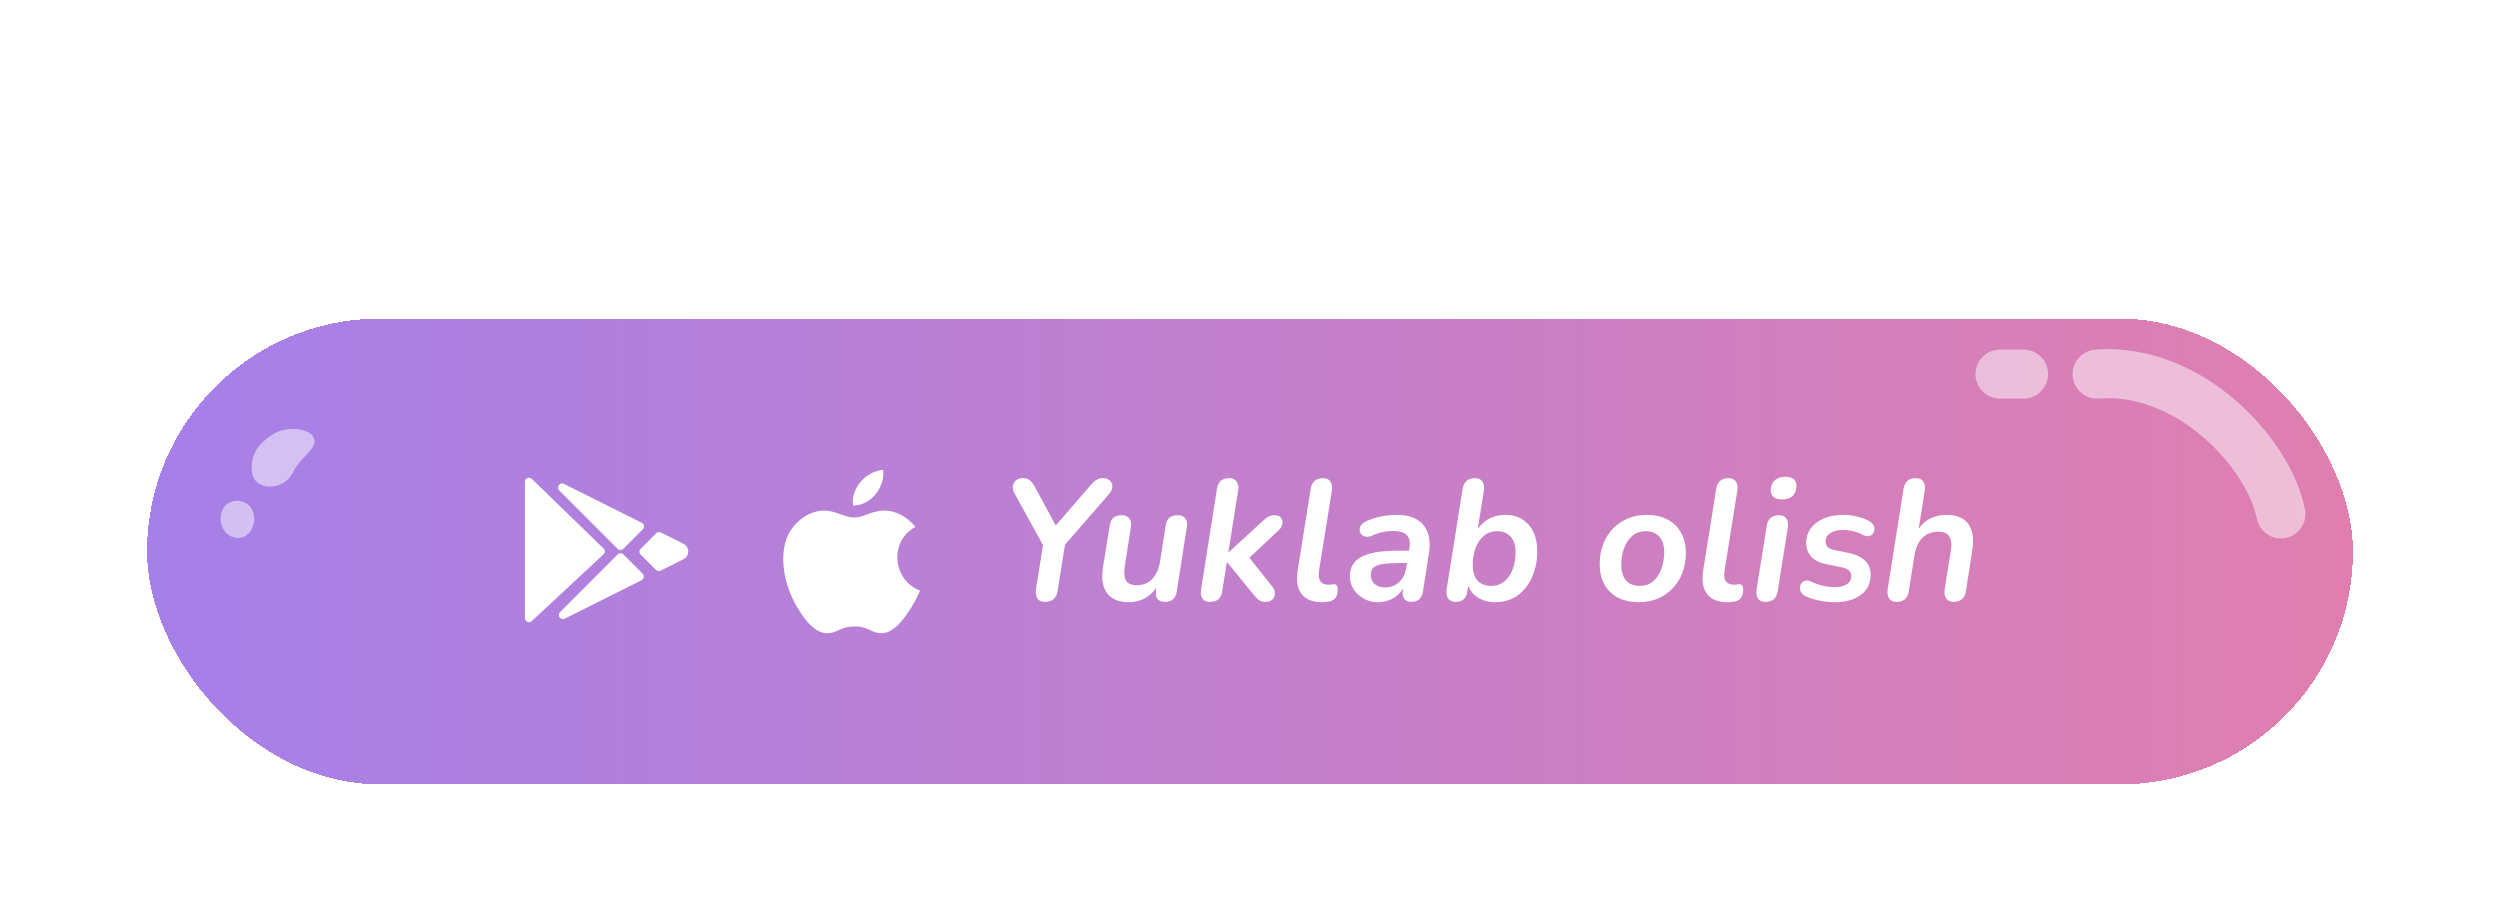 <svg width="204" height="75" viewBox="0 0 204 75" fill="none" xmlns="http://www.w3.org/2000/svg">
<g filter="url(#filter0_d_335_4557)">
<rect x="12" y="21" width="180" height="38" rx="19" fill="url(#paint0_linear_335_4557)" shape-rendering="crispEdges"/>
<rect x="11" y="20" width="182" height="40" rx="20" stroke="white" stroke-opacity="0.1" stroke-width="2" shape-rendering="crispEdges"/>
<path d="M55.767 40.633L53.913 41.56C53.787 41.627 53.633 41.6 53.527 41.5L52.28 40.253C52.147 40.12 52.147 39.913 52.28 39.78L53.547 38.513C53.647 38.413 53.807 38.386 53.933 38.453L55.767 39.373C56.293 39.627 56.293 40.373 55.767 40.633Z" fill="white"/>
<path d="M52.367 37.66C52.573 37.76 52.613 38.033 52.453 38.193L50.867 39.78C50.733 39.913 50.527 39.913 50.393 39.78L45.633 35.02C45.367 34.753 45.68 34.32 46.02 34.487L52.367 37.66Z" fill="white"/>
<path d="M42.833 45.433V34.32C42.833 34.027 43.187 33.873 43.4 34.08L49.247 39.753C49.387 39.887 49.38 40.106 49.24 40.24L43.393 45.68C43.18 45.88 42.833 45.727 42.833 45.433Z" fill="white"/>
<path d="M52.347 42.346L46.087 45.48C45.747 45.647 45.433 45.213 45.7 44.947L50.4 40.246C50.533 40.113 50.74 40.113 50.873 40.246L52.44 41.813C52.593 41.973 52.547 42.246 52.347 42.346Z" fill="white"/>
<path fill-rule="evenodd" clip-rule="evenodd" d="M74.233 44.773C74.627 44.173 74.773 43.867 75.073 43.193C72.86 42.353 72.507 39.2 74.693 37.993C74.027 37.153 73.087 36.667 72.2 36.667C71.56 36.667 71.12 36.833 70.727 36.987C70.393 37.113 70.093 37.227 69.72 37.227C69.32 37.227 68.967 37.1 68.593 36.967C68.187 36.82 67.76 36.667 67.227 36.667C66.233 36.667 65.173 37.273 64.5 38.313C63.553 39.78 63.72 42.527 65.247 44.873C65.793 45.713 66.527 46.653 67.48 46.667C67.88 46.673 68.14 46.553 68.427 46.427C68.753 46.28 69.107 46.12 69.727 46.12C70.347 46.113 70.693 46.28 71.02 46.427C71.3 46.553 71.553 46.673 71.947 46.667C72.913 46.653 73.687 45.613 74.233 44.773Z" fill="white"/>
<path fill-rule="evenodd" clip-rule="evenodd" d="M72.06 33.333C72.167 34.067 71.867 34.793 71.473 35.3C71.053 35.847 70.32 36.273 69.613 36.247C69.487 35.54 69.813 34.813 70.213 34.327C70.66 33.793 71.413 33.38 72.06 33.333Z" fill="white"/>
<path d="M85.266 44.112C84.977 44.112 84.771 44.019 84.65 43.832C84.529 43.645 84.491 43.389 84.538 43.062L85.196 38.918L85.392 39.996L82.802 35.292C82.681 35.068 82.629 34.863 82.648 34.676C82.676 34.48 82.76 34.321 82.9 34.2C83.049 34.079 83.245 34.018 83.488 34.018C83.703 34.018 83.875 34.069 84.006 34.172C84.146 34.265 84.286 34.438 84.426 34.69L86.302 38.162H85.91L89.004 34.578C89.191 34.363 89.354 34.219 89.494 34.144C89.634 34.06 89.807 34.018 90.012 34.018C90.245 34.018 90.427 34.083 90.558 34.214C90.698 34.345 90.768 34.508 90.768 34.704C90.768 34.9 90.684 35.096 90.516 35.292L86.428 39.996L86.988 38.918L86.302 43.216C86.209 43.813 85.863 44.112 85.266 44.112ZM92.056 44.14C91.57 44.14 91.155 44.037 90.81 43.832C90.464 43.627 90.217 43.309 90.068 42.88C89.928 42.451 89.909 41.905 90.012 41.242L90.558 37.854C90.604 37.574 90.707 37.369 90.866 37.238C91.024 37.107 91.239 37.042 91.51 37.042C91.799 37.042 92.009 37.126 92.14 37.294C92.28 37.453 92.326 37.691 92.28 38.008L91.776 41.228C91.701 41.741 91.738 42.124 91.888 42.376C92.046 42.628 92.336 42.754 92.756 42.754C93.278 42.754 93.703 42.581 94.03 42.236C94.356 41.891 94.566 41.419 94.66 40.822L95.122 37.854C95.168 37.574 95.271 37.369 95.43 37.238C95.588 37.107 95.803 37.042 96.074 37.042C96.372 37.042 96.587 37.126 96.718 37.294C96.848 37.462 96.89 37.705 96.844 38.022L96.018 43.286C95.934 43.837 95.616 44.112 95.066 44.112C94.795 44.112 94.594 44.037 94.464 43.888C94.333 43.739 94.286 43.51 94.324 43.202L94.464 42.194L94.562 42.572C94.319 43.085 93.978 43.477 93.54 43.748C93.11 44.009 92.616 44.14 92.056 44.14ZM98.721 44.112C98.45 44.112 98.25 44.023 98.119 43.846C97.998 43.669 97.96 43.421 98.007 43.104L99.309 34.858C99.356 34.569 99.463 34.359 99.631 34.228C99.799 34.088 100.028 34.018 100.317 34.018C100.588 34.018 100.784 34.111 100.905 34.298C101.036 34.475 101.078 34.727 101.031 35.054L100.233 40.066H100.261L102.991 37.56C103.178 37.383 103.341 37.252 103.481 37.168C103.63 37.084 103.808 37.042 104.013 37.042C104.246 37.042 104.414 37.107 104.517 37.238C104.629 37.369 104.671 37.532 104.643 37.728C104.624 37.915 104.526 38.092 104.349 38.26L101.605 40.836V40.08L103.831 42.88C103.98 43.067 104.046 43.258 104.027 43.454C104.018 43.641 103.948 43.799 103.817 43.93C103.686 44.051 103.509 44.112 103.285 44.112C103.042 44.112 102.851 44.061 102.711 43.958C102.58 43.846 102.422 43.678 102.235 43.454L100.135 40.878H100.107L99.729 43.272C99.645 43.832 99.309 44.112 98.721 44.112ZM107.893 44.14C107.118 44.14 106.558 43.921 106.213 43.482C105.868 43.034 105.76 42.385 105.891 41.536L106.955 34.886C107.002 34.597 107.109 34.382 107.277 34.242C107.445 34.093 107.674 34.018 107.963 34.018C108.234 34.018 108.43 34.107 108.551 34.284C108.682 34.461 108.724 34.713 108.677 35.04L107.641 41.522C107.576 41.933 107.608 42.236 107.739 42.432C107.879 42.619 108.103 42.712 108.411 42.712C108.514 42.712 108.598 42.707 108.663 42.698C108.728 42.679 108.789 42.67 108.845 42.67C108.938 42.67 109.013 42.703 109.069 42.768C109.125 42.833 109.153 42.959 109.153 43.146C109.153 43.417 109.097 43.627 108.985 43.776C108.873 43.916 108.738 44.009 108.579 44.056C108.495 44.084 108.388 44.103 108.257 44.112C108.126 44.131 108.005 44.14 107.893 44.14ZM112.448 44.14C112.028 44.14 111.645 44.047 111.3 43.86C110.954 43.664 110.674 43.407 110.46 43.09C110.254 42.773 110.152 42.418 110.152 42.026C110.152 41.541 110.287 41.149 110.558 40.85C110.828 40.542 111.248 40.313 111.818 40.164C112.387 40.015 113.115 39.94 114.002 39.94H115.122L114.968 40.948H114.086C113.535 40.948 113.096 40.976 112.77 41.032C112.443 41.088 112.21 41.186 112.07 41.326C111.93 41.466 111.86 41.662 111.86 41.914C111.86 42.241 111.967 42.493 112.182 42.67C112.406 42.847 112.676 42.936 112.994 42.936C113.292 42.936 113.563 42.875 113.806 42.754C114.048 42.623 114.254 42.441 114.422 42.208C114.59 41.965 114.697 41.681 114.744 41.354L115.01 39.688C115.084 39.249 115.014 38.913 114.8 38.68C114.594 38.447 114.23 38.33 113.708 38.33C113.4 38.33 113.101 38.363 112.812 38.428C112.522 38.484 112.224 38.582 111.916 38.722C111.738 38.797 111.58 38.82 111.44 38.792C111.3 38.764 111.183 38.703 111.09 38.61C111.006 38.507 110.959 38.391 110.95 38.26C110.94 38.12 110.978 37.985 111.062 37.854C111.155 37.723 111.304 37.611 111.51 37.518C111.902 37.341 112.308 37.215 112.728 37.14C113.157 37.056 113.558 37.014 113.932 37.014C114.669 37.014 115.248 37.149 115.668 37.42C116.088 37.691 116.372 38.059 116.522 38.526C116.671 38.993 116.699 39.525 116.606 40.122L116.116 43.244C116.078 43.533 115.976 43.753 115.808 43.902C115.649 44.042 115.434 44.112 115.164 44.112C114.912 44.112 114.72 44.033 114.59 43.874C114.468 43.706 114.431 43.463 114.478 43.146L114.618 42.264L114.716 42.544C114.585 42.908 114.398 43.211 114.156 43.454C113.922 43.687 113.656 43.86 113.358 43.972C113.068 44.084 112.765 44.14 112.448 44.14ZM121.994 44.14C121.471 44.14 121.004 44.014 120.594 43.762C120.192 43.51 119.912 43.137 119.754 42.642L119.88 42.292L119.74 43.23C119.702 43.519 119.604 43.739 119.446 43.888C119.296 44.037 119.077 44.112 118.788 44.112C118.517 44.112 118.312 44.023 118.172 43.846C118.041 43.659 117.999 43.407 118.046 43.09L119.348 34.9C119.394 34.611 119.502 34.391 119.67 34.242C119.838 34.093 120.066 34.018 120.356 34.018C120.626 34.018 120.827 34.107 120.958 34.284C121.088 34.461 121.13 34.713 121.084 35.04L120.538 38.442H120.398C120.65 37.994 120.986 37.644 121.406 37.392C121.826 37.14 122.306 37.014 122.848 37.014C123.37 37.014 123.823 37.135 124.206 37.378C124.598 37.611 124.901 37.952 125.116 38.4C125.33 38.839 125.438 39.361 125.438 39.968C125.438 40.743 125.298 41.447 125.018 42.082C124.747 42.707 124.355 43.207 123.842 43.58C123.328 43.953 122.712 44.14 121.994 44.14ZM121.672 42.81C122.101 42.81 122.46 42.689 122.75 42.446C123.048 42.203 123.277 41.872 123.436 41.452C123.594 41.032 123.674 40.565 123.674 40.052C123.674 39.501 123.538 39.081 123.268 38.792C123.006 38.493 122.642 38.344 122.176 38.344C121.756 38.344 121.396 38.465 121.098 38.708C120.799 38.951 120.57 39.282 120.412 39.702C120.253 40.113 120.174 40.579 120.174 41.102C120.174 41.653 120.304 42.077 120.566 42.376C120.836 42.665 121.205 42.81 121.672 42.81ZM133.755 44.14C133.083 44.14 132.504 44.014 132.019 43.762C131.543 43.51 131.174 43.151 130.913 42.684C130.661 42.217 130.535 41.671 130.535 41.046C130.535 40.43 130.633 39.875 130.829 39.38C131.025 38.885 131.296 38.461 131.641 38.106C131.996 37.751 132.402 37.481 132.859 37.294C133.316 37.107 133.811 37.014 134.343 37.014C135.015 37.014 135.589 37.14 136.065 37.392C136.55 37.644 136.919 38.003 137.171 38.47C137.432 38.927 137.563 39.473 137.563 40.108C137.563 40.724 137.465 41.279 137.269 41.774C137.073 42.269 136.798 42.693 136.443 43.048C136.098 43.403 135.696 43.673 135.239 43.86C134.782 44.047 134.287 44.14 133.755 44.14ZM133.797 42.81C134.226 42.81 134.586 42.689 134.875 42.446C135.174 42.203 135.402 41.872 135.561 41.452C135.72 41.032 135.799 40.565 135.799 40.052C135.799 39.501 135.664 39.081 135.393 38.792C135.132 38.493 134.768 38.344 134.301 38.344C133.881 38.344 133.522 38.465 133.223 38.708C132.924 38.951 132.696 39.282 132.537 39.702C132.378 40.113 132.299 40.579 132.299 41.102C132.299 41.653 132.43 42.077 132.691 42.376C132.962 42.665 133.33 42.81 133.797 42.81ZM140.982 44.14C140.207 44.14 139.647 43.921 139.302 43.482C138.956 43.034 138.849 42.385 138.98 41.536L140.044 34.886C140.09 34.597 140.198 34.382 140.366 34.242C140.534 34.093 140.762 34.018 141.052 34.018C141.322 34.018 141.518 34.107 141.64 34.284C141.77 34.461 141.812 34.713 141.766 35.04L140.73 41.522C140.664 41.933 140.697 42.236 140.828 42.432C140.968 42.619 141.192 42.712 141.5 42.712C141.602 42.712 141.686 42.707 141.752 42.698C141.817 42.679 141.878 42.67 141.934 42.67C142.027 42.67 142.102 42.703 142.158 42.768C142.214 42.833 142.242 42.959 142.242 43.146C142.242 43.417 142.186 43.627 142.074 43.776C141.962 43.916 141.826 44.009 141.668 44.056C141.584 44.084 141.476 44.103 141.346 44.112C141.215 44.131 141.094 44.14 140.982 44.14ZM144.052 44.112C143.782 44.112 143.581 44.023 143.45 43.846C143.329 43.659 143.292 43.407 143.338 43.09L144.164 37.91C144.211 37.621 144.318 37.406 144.486 37.266C144.654 37.117 144.883 37.042 145.172 37.042C145.443 37.042 145.639 37.131 145.76 37.308C145.891 37.485 145.933 37.737 145.886 38.064L145.06 43.244C145.014 43.533 144.906 43.753 144.738 43.902C144.58 44.042 144.351 44.112 144.052 44.112ZM145.396 35.754C145.079 35.754 144.841 35.679 144.682 35.53C144.533 35.371 144.472 35.152 144.5 34.872C144.538 34.555 144.659 34.317 144.864 34.158C145.07 33.99 145.345 33.906 145.69 33.906C146.008 33.906 146.246 33.985 146.404 34.144C146.563 34.293 146.624 34.508 146.586 34.788C146.549 35.105 146.428 35.348 146.222 35.516C146.026 35.675 145.751 35.754 145.396 35.754ZM149.707 44.14C149.268 44.14 148.839 44.093 148.419 44C148.008 43.916 147.649 43.799 147.341 43.65C147.163 43.566 147.037 43.459 146.963 43.328C146.897 43.188 146.869 43.053 146.879 42.922C146.897 42.782 146.944 42.665 147.019 42.572C147.103 42.469 147.21 42.404 147.341 42.376C147.481 42.348 147.635 42.376 147.803 42.46C148.101 42.609 148.414 42.721 148.741 42.796C149.067 42.871 149.389 42.908 149.707 42.908C150.145 42.908 150.481 42.829 150.715 42.67C150.948 42.502 151.065 42.283 151.065 42.012C151.065 41.825 150.999 41.671 150.869 41.55C150.738 41.429 150.547 41.345 150.295 41.298L149.007 41.032C148.493 40.929 148.092 40.729 147.803 40.43C147.523 40.122 147.383 39.739 147.383 39.282C147.383 38.862 147.499 38.484 147.733 38.148C147.975 37.803 148.325 37.527 148.783 37.322C149.249 37.117 149.809 37.014 150.463 37.014C150.799 37.014 151.158 37.061 151.541 37.154C151.933 37.238 152.269 37.364 152.549 37.532C152.707 37.625 152.819 37.742 152.885 37.882C152.95 38.013 152.969 38.143 152.941 38.274C152.922 38.395 152.871 38.503 152.787 38.596C152.703 38.68 152.591 38.731 152.451 38.75C152.311 38.769 152.157 38.731 151.989 38.638C151.755 38.507 151.499 38.409 151.219 38.344C150.939 38.279 150.659 38.246 150.379 38.246C149.921 38.246 149.571 38.335 149.329 38.512C149.086 38.68 148.965 38.904 148.965 39.184C148.965 39.352 149.016 39.497 149.119 39.618C149.231 39.739 149.403 39.823 149.637 39.87L150.925 40.136C151.485 40.257 151.909 40.467 152.199 40.766C152.497 41.055 152.647 41.429 152.647 41.886C152.647 42.605 152.376 43.16 151.835 43.552C151.303 43.944 150.593 44.14 149.707 44.14ZM154.751 44.112C154.48 44.112 154.279 44.019 154.149 43.832C154.027 43.636 153.99 43.379 154.037 43.062L155.325 34.9C155.371 34.611 155.479 34.391 155.647 34.242C155.815 34.093 156.043 34.018 156.333 34.018C156.603 34.018 156.804 34.107 156.935 34.284C157.065 34.452 157.107 34.699 157.061 35.026L156.501 38.54H156.347C156.58 38.045 156.911 37.667 157.341 37.406C157.779 37.145 158.293 37.014 158.881 37.014C159.385 37.014 159.805 37.117 160.141 37.322C160.486 37.527 160.729 37.845 160.869 38.274C161.018 38.694 161.041 39.235 160.939 39.898L160.421 43.23C160.383 43.519 160.276 43.739 160.099 43.888C159.931 44.037 159.702 44.112 159.413 44.112C159.142 44.112 158.941 44.023 158.811 43.846C158.68 43.659 158.638 43.407 158.685 43.09L159.189 39.926C159.273 39.413 159.231 39.03 159.063 38.778C158.904 38.517 158.61 38.386 158.181 38.386C157.63 38.386 157.187 38.559 156.851 38.904C156.524 39.249 156.314 39.721 156.221 40.318L155.759 43.23C155.675 43.818 155.339 44.112 154.751 44.112Z" fill="white"/>
<g style="mix-blend-mode:screen" opacity="0.49">
<path d="M171.121 25.527C178.622 24.936 185.123 31.936 186.123 36.937M165.121 25.527L163.198 25.527" stroke="white" stroke-width="4" stroke-linecap="round"/>
</g>
<g opacity="0.5">
<path d="M22.276 30.435C23.086 29.895 24.737 29.784 25.499 30.53C26.199 31.483 24.594 32.133 23.864 33.609C23.133 35.086 20.657 35.133 20.546 33.419C20.435 31.704 21.467 30.974 22.276 30.435Z" fill="white"/>
<path d="M19.604 38.884C18.778 38.964 18.016 38.408 18 37.233C18.111 35.582 19.985 35.519 20.541 36.535C21.096 37.551 20.429 38.805 19.604 38.884Z" fill="white"/>
</g>
</g>
<defs>
<filter id="filter0_d_335_4557" x="-14" y="0" width="232" height="90" filterUnits="userSpaceOnUse" color-interpolation-filters="sRGB">
<feFlood flood-opacity="0" result="BackgroundImageFix"/>
<feColorMatrix in="SourceAlpha" type="matrix" values="0 0 0 0 0 0 0 0 0 0 0 0 0 0 0 0 0 0 127 0" result="hardAlpha"/>
<feOffset dy="5"/>
<feGaussianBlur stdDeviation="12"/>
<feComposite in2="hardAlpha" operator="out"/>
<feColorMatrix type="matrix" values="0 0 0 0 0.647 0 0 0 0 0.502 0 0 0 0 0.914 0 0 0 0.4 0"/>
<feBlend mode="normal" in2="BackgroundImageFix" result="effect1_dropShadow_335_4557"/>
<feBlend mode="normal" in="SourceGraphic" in2="effect1_dropShadow_335_4557" result="shape"/>
</filter>
<linearGradient id="paint0_linear_335_4557" x1="12" y1="40" x2="192" y2="40" gradientUnits="userSpaceOnUse">
<stop stop-color="#A580E9"/>
<stop offset="1" stop-color="#E07FAF"/>
</linearGradient>
</defs>
</svg>
